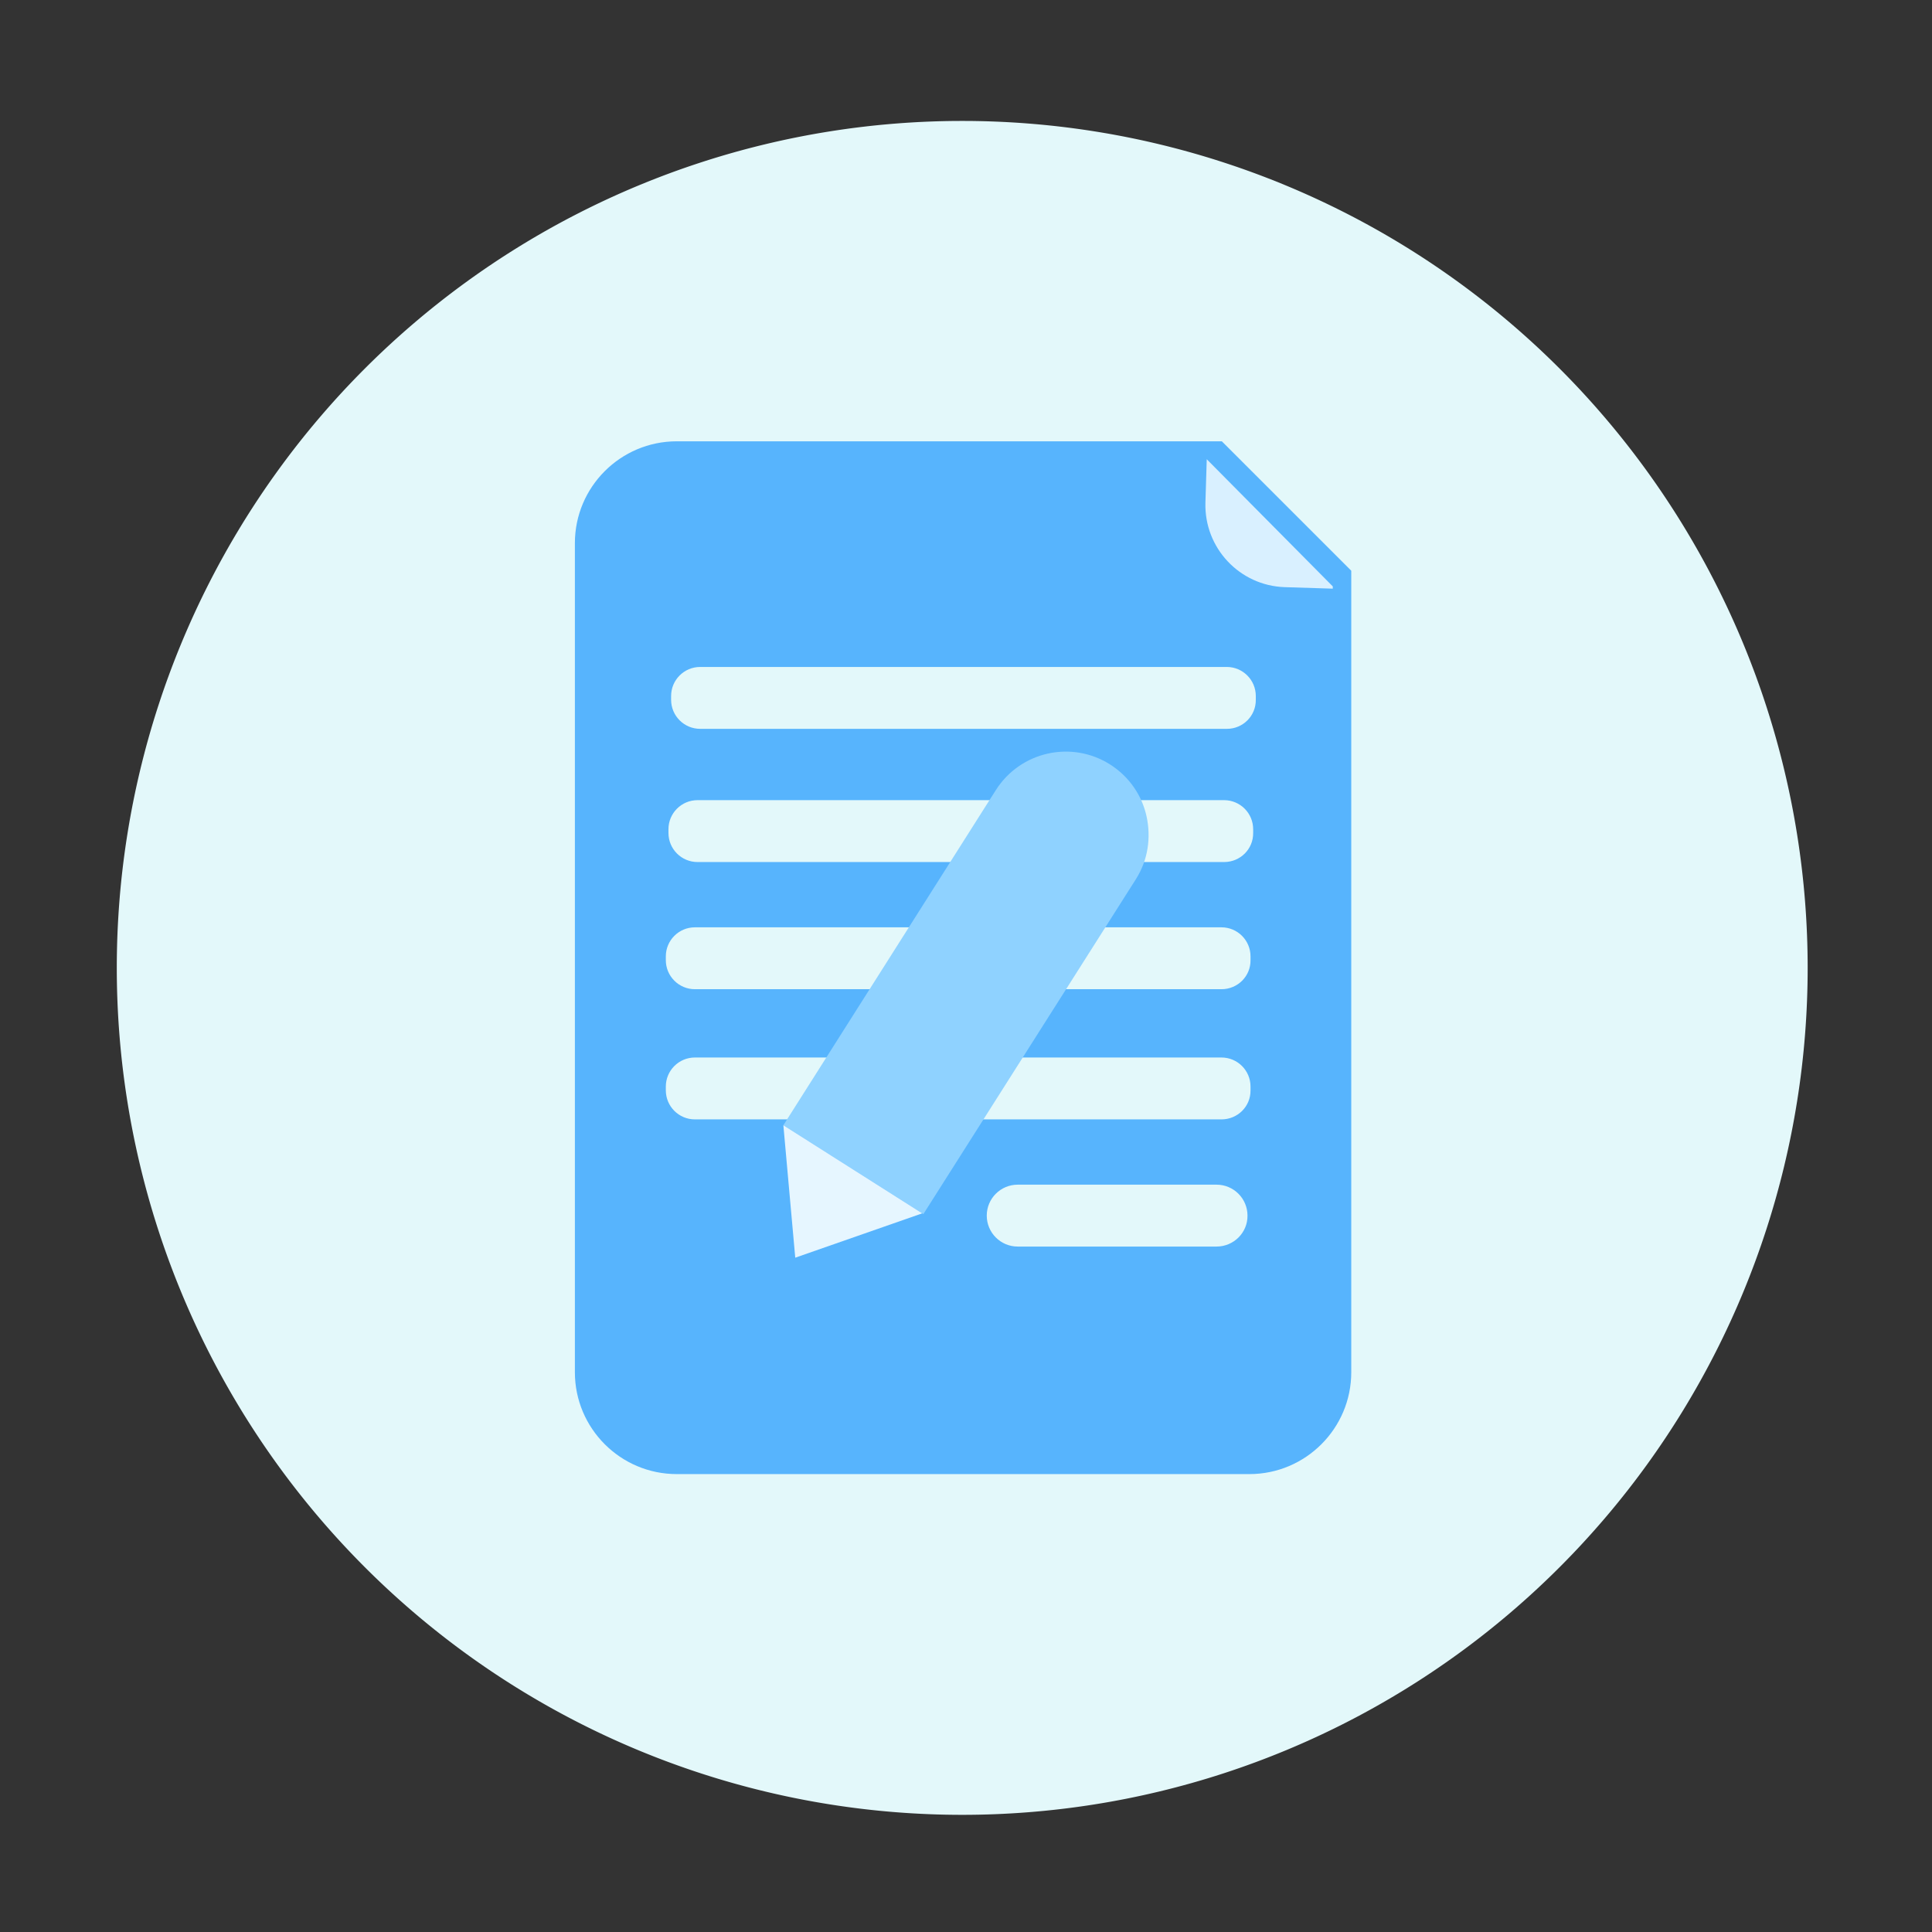 <?xml version="1.0" standalone="no"?><!DOCTYPE svg PUBLIC "-//W3C//DTD SVG 1.1//EN" "http://www.w3.org/Graphics/SVG/1.1/DTD/svg11.dtd"><svg t="1760693522727" class="icon" viewBox="0 0 1024 1024" version="1.1" xmlns="http://www.w3.org/2000/svg" p-id="43163" xmlns:xlink="http://www.w3.org/1999/xlink" width="200" height="200"><rect x="0" y="0" width="1024" height="1024" fill="#333333" stroke="none"/><path d="M61.9 513a448.1 448.9 0 1 0 896.2 0 448.1 448.9 0 1 0-896.2 0Z" fill="#E3F8FA" p-id="43164"></path><path d="M716.2 302.5v424.8c0 29.8-24.2 54-54 54H358.7c-29.8 0-54-24.2-54-54V287.9c0-29.8 24.2-54 54-54h288.9l68.6 68.6z" fill="#57B4FD" p-id="43165"></path><path d="M639.6 243.4l66.8 67.4v1.2l-25.5-0.8c-23.9-0.8-42.7-20.8-42-44.8l0.7-23z" fill="#D9F0FF" p-id="43166"></path><path d="M650.3 386.3H371.1c-8.5 0-15.4-6.9-15.4-15.4v-2c0-8.5 6.9-15.4 15.4-15.4h279.1c8.5 0 15.4 6.9 15.4 15.4v2c0.1 8.5-6.8 15.4-15.3 15.4zM648.8 456.9H369.7c-8.5 0-15.4-6.9-15.4-15.4v-2c0-8.5 6.9-15.4 15.4-15.4h279.1c8.5 0 15.4 6.9 15.4 15.4v2c0.1 8.5-6.8 15.4-15.4 15.4zM647.4 524.3H368.3c-8.5 0-15.4-6.9-15.4-15.4v-2c0-8.5 6.9-15.4 15.4-15.4h279.1c8.5 0 15.4 6.9 15.4 15.4v2c0.1 8.5-6.8 15.4-15.4 15.4zM647.4 593.3H368.3c-8.5 0-15.4-6.9-15.4-15.4v-2c0-8.5 6.9-15.4 15.4-15.4h279.1c8.5 0 15.4 6.9 15.4 15.4v2c0.1 8.5-6.8 15.4-15.4 15.4zM644.8 660.7H539.4c-9.1 0-16.4-7.4-16.4-16.4 0-9.1 7.4-16.4 16.4-16.4h105.4c9.1 0 16.4 7.4 16.4 16.4 0.1 9-7.3 16.4-16.4 16.4z" fill="#E3F8FA" p-id="43167"></path><path d="M602.1 465.9L489.4 643.5l-74.2-47.1 112.6-177.6c13-20.5 40.1-26.6 60.6-13.6 10.2 6.5 16.9 16.5 19.3 27.5s0.9 22.9-5.6 33.2z" fill="#8FD2FF" p-id="43168"></path><path d="M421.5 666.6l-6.3-70.2 73.6 46.7z" fill="#E6F6FF" p-id="43169"></path></svg>